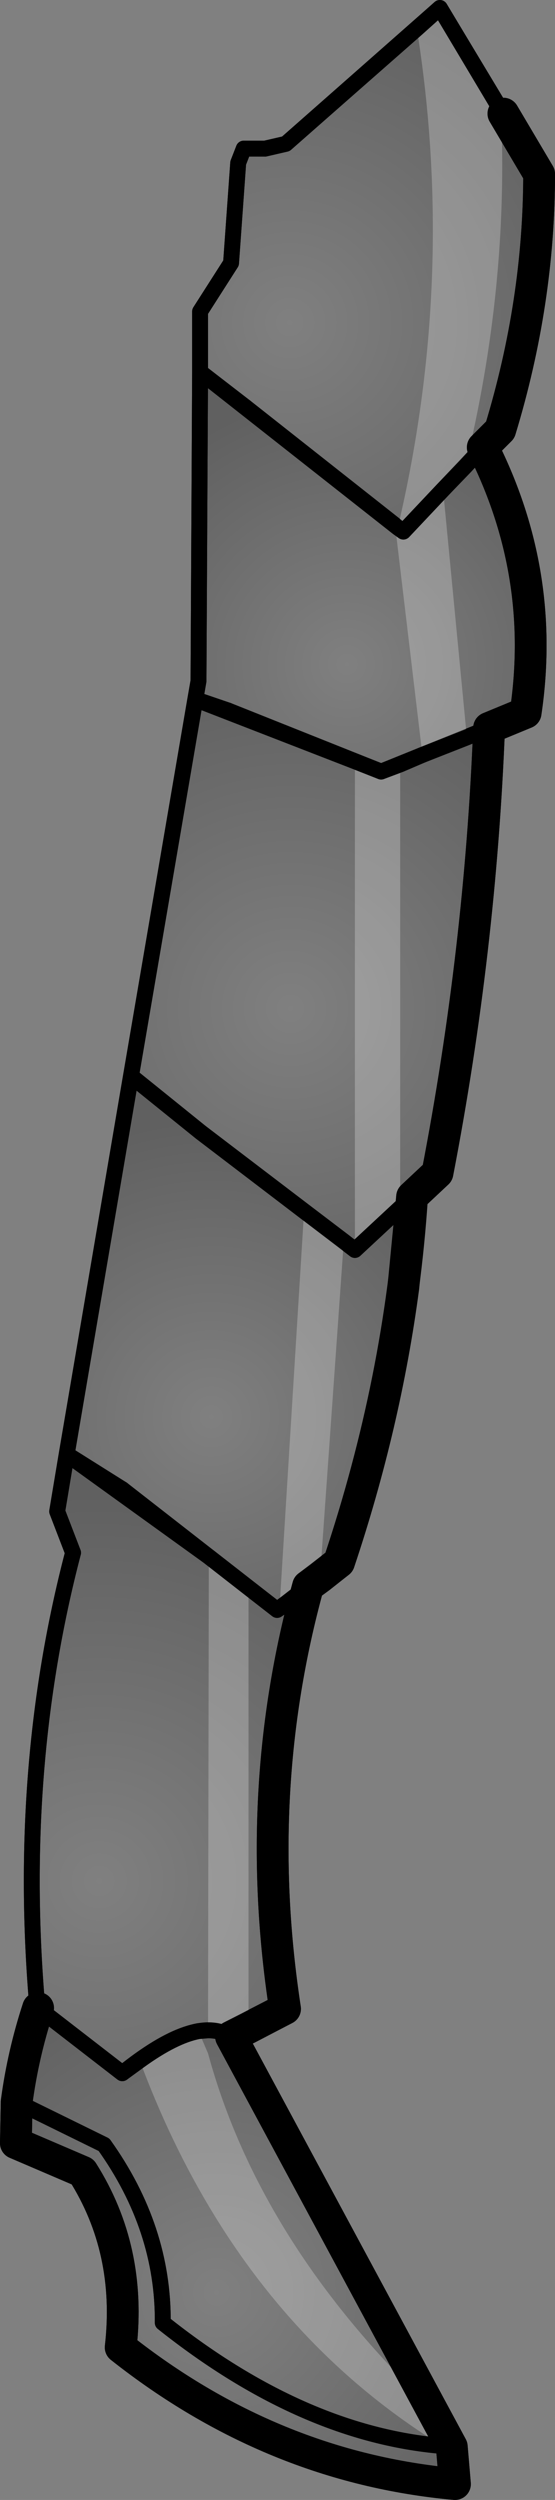 <?xml version="1.0" encoding="UTF-8" standalone="no"?>
<svg xmlns:xlink="http://www.w3.org/1999/xlink" height="157.3px" width="34.95px" xmlns="http://www.w3.org/2000/svg">
  <rect width="100%" height="100%" fill="#808080" stroke="none"/>
  <g transform="matrix(1.0, 0.0, 0.0, 1.0, -194.65, -302.55)">
    <path d="M226.35 309.7 L228.6 313.5 Q228.6 321.55 226.15 329.6 L225.05 330.7 220.05 336.0 210.1 328.15 207.25 325.95 207.25 322.15 209.2 319.1 209.65 312.8 210.0 311.9 211.35 311.9 212.65 311.6 222.35 303.05 226.35 309.7" fill="url(#gradient0)" fill-rule="evenodd" stroke="none"/>
    <path d="M225.05 330.7 Q229.05 338.65 227.75 347.4 L225.45 348.35 218.65 351.1 209.0 347.25 206.95 346.55 207.15 345.4 207.25 325.95 210.1 328.15 220.05 336.0 225.05 330.7" fill="url(#gradient1)" fill-rule="evenodd" stroke="none"/>
    <path d="M225.45 348.35 Q224.9 362.35 222.2 376.35 L220.6 377.85 217.0 381.2 207.3 373.8 202.9 370.25 206.95 346.55 209.0 347.25 218.65 351.1 225.45 348.35" fill="url(#gradient2)" fill-rule="evenodd" stroke="none"/>
    <path d="M220.6 377.85 Q219.85 389.35 216.0 400.85 L214.05 402.35 212.1 403.85 202.35 396.25 198.85 394.05 202.9 370.25 207.3 373.8 217.0 381.2 220.6 377.85" fill="url(#gradient3)" fill-rule="evenodd" stroke="none"/>
    <path d="M214.05 402.35 Q210.5 415.25 212.6 428.95 L209.2 430.7 Q207.0 429.25 202.35 433.0 L197.05 428.9 197.0 428.85 Q195.7 413.8 199.25 400.25 L198.25 397.65 198.85 394.05 202.35 396.25 212.1 403.85 214.05 402.35" fill="url(#gradient4)" fill-rule="evenodd" stroke="none"/>
    <path d="M209.2 430.7 L223.1 456.5 223.3 458.85 Q211.8 457.8 202.25 450.25 202.95 444.1 199.85 439.2 L195.65 437.4 195.7 434.8 Q196.1 431.8 197.05 428.9 L202.35 433.0 Q207.0 429.25 209.2 430.7 M195.7 434.8 L201.2 437.5 Q204.95 442.75 204.9 448.7 214.0 455.95 223.1 456.5 214.0 455.95 204.9 448.7 204.95 442.75 201.2 437.5 L195.7 434.8" fill="url(#gradient5)" fill-rule="evenodd" stroke="none"/>
    <path d="M226.35 309.7 L228.6 313.5 Q228.6 321.55 226.15 329.6 L225.05 330.7 Q229.05 338.65 227.75 347.4 L225.45 348.35 Q224.9 362.35 222.2 376.35 L220.6 377.85 Q219.85 389.35 216.0 400.85 L214.05 402.35 Q210.5 415.25 212.6 428.95 L209.2 430.7 223.1 456.5 223.3 458.85 Q211.8 457.8 202.25 450.25 202.95 444.1 199.85 439.2 L195.65 437.4 195.7 434.8 Q196.1 431.8 197.05 428.9" fill="none" stroke="#000000" stroke-linecap="round" stroke-linejoin="round" stroke-width="2.0"/>
    <path d="M197.05 428.9 L197.0 428.85 Q195.7 413.8 199.25 400.25 M211.35 311.9 L212.65 311.6 222.35 303.05 226.35 309.7 M225.05 330.7 L220.05 336.0 210.1 328.15 M225.45 348.35 L218.65 351.1 209.0 347.25 M207.3 373.8 L217.0 381.2 220.6 377.85 M214.05 402.35 L212.1 403.85 202.35 396.25 M209.2 430.7 Q207.0 429.25 202.35 433.0 L197.05 428.9 M223.1 456.5 Q214.0 455.95 204.9 448.7 204.95 442.75 201.2 437.5 L195.7 434.8" fill="none" stroke="#000000" stroke-linecap="round" stroke-linejoin="round" stroke-width="1.0"/>
    <path d="M199.25 400.25 L198.25 397.65 198.85 394.05 202.9 370.25 206.95 346.55 207.15 345.4 207.25 325.95 207.25 322.15 209.2 319.1 209.65 312.8 210.0 311.9 211.35 311.9 M210.1 328.15 L207.25 325.95 M209.0 347.25 L206.95 346.55 M202.9 370.25 L207.3 373.8 M202.35 396.25 L198.85 394.05" fill="none" stroke="#000000" stroke-linecap="round" stroke-linejoin="round" stroke-width="1.0"/>
    <path d="M214.8 401.8 L214.05 402.35 212.25 403.75 213.8 378.75 216.3 380.65 214.8 401.8 M210.3 430.15 L209.2 430.7 Q208.55 430.3 207.75 430.3 L207.8 400.5 210.3 402.45 210.3 430.15 M221.75 454.0 L223.1 456.5 222.5 456.45 Q209.5 448.45 203.45 432.2 205.6 430.65 207.15 430.35 L207.75 431.75 Q211.0 443.7 221.75 454.0 M220.9 304.35 L222.35 303.05 226.2 309.5 Q226.7 320.65 223.95 331.9 L222.55 333.35 220.05 336.0 219.7 335.75 220.05 336.0 222.55 333.35 224.05 348.95 221.25 350.05 219.6 336.2 219.7 335.75 Q223.4 320.05 220.9 304.35 M217.0 350.45 L218.65 351.1 219.85 350.65 219.85 378.55 217.0 381.2 217.0 350.45" fill="#ffffff" fill-opacity="0.251" fill-rule="evenodd" stroke="none"/>
    <path d="M226.2 309.5 L226.35 309.7 M197.05 428.9 L197.0 428.85 Q195.7 413.8 199.25 400.25 L198.25 397.65 198.85 394.05 202.9 370.25 206.95 346.55 207.15 345.4 207.25 325.95 207.25 322.15 209.2 319.1 209.65 312.8 210.0 311.9 211.35 311.9 212.65 311.6 220.9 304.35 222.35 303.05 226.2 309.5 M223.95 331.9 L225.05 330.7 M219.7 335.75 L207.25 325.95 M219.7 335.75 L220.05 336.0 222.55 333.35 223.95 331.9 M224.05 348.95 L225.45 348.35 M217.0 350.45 L206.95 346.55 M219.85 350.65 L221.25 350.05 224.05 348.95 M219.85 350.65 L218.65 351.1 217.0 350.45 M217.0 381.2 L219.85 378.55 220.6 377.85 M216.3 380.65 L217.0 381.2 M213.8 378.75 L216.3 380.65 M202.9 370.25 L207.3 373.8 213.8 378.75 M212.25 403.75 L214.05 402.35 M207.8 400.5 L210.3 402.45 212.1 403.85 212.25 403.75 M207.75 430.3 Q208.55 430.3 209.2 430.7 M207.15 430.35 L207.75 430.3 M207.8 400.5 L198.85 394.05 M203.45 432.2 Q205.6 430.65 207.15 430.35 M222.5 456.45 Q213.7 455.7 204.9 448.7 204.95 442.75 201.2 437.5 L195.7 434.8 M197.05 428.9 L202.35 433.0 203.45 432.2 M222.5 456.45 L223.1 456.5" fill="none" stroke="#000000" stroke-linecap="round" stroke-linejoin="round" stroke-width="1.0"/>
    <path d="M226.35 309.7 L228.6 313.5 Q228.6 321.55 226.15 329.6 L225.05 330.7 Q229.05 338.65 227.75 347.4 L225.45 348.35 Q224.9 362.35 222.2 376.35 L220.6 377.85 220.05 383.55 Q218.9 392.2 216.0 400.85 L214.8 401.8 214.05 402.35 Q210.5 415.25 212.6 428.95 L210.3 430.15 209.2 430.7 221.75 454.0 223.1 456.5 223.3 458.85 Q211.8 457.8 202.25 450.25 202.95 444.1 199.85 439.2 L195.65 437.4 195.7 434.8 Q196.1 431.8 197.05 428.9" fill="none" stroke="#000000" stroke-linecap="round" stroke-linejoin="round" stroke-width="2.0"/>
  </g>
  <defs>
    <radialGradient cx="0" cy="0" gradientTransform="matrix(0.027, 0.0, 0.0, 0.027, 212.9, 322.85)" gradientUnits="userSpaceOnUse" id="gradient0" r="819.2" spreadMethod="pad">
      <stop offset="0.0" stop-color="#000000" stop-opacity="0.0"/>
      <stop offset="1.0" stop-color="#000000" stop-opacity="0.251"/>
    </radialGradient>
    <radialGradient cx="0" cy="0" gradientTransform="matrix(0.021, 0.0, 0.0, 0.021, 216.5, 344.35)" gradientUnits="userSpaceOnUse" id="gradient1" r="819.2" spreadMethod="pad">
      <stop offset="0.0" stop-color="#000000" stop-opacity="0.0"/>
      <stop offset="1.0" stop-color="#000000" stop-opacity="0.251"/>
    </radialGradient>
    <radialGradient cx="0" cy="0" gradientTransform="matrix(0.027, 0.0, 0.0, 0.027, 212.95, 366.0)" gradientUnits="userSpaceOnUse" id="gradient2" r="819.2" spreadMethod="pad">
      <stop offset="0.0" stop-color="#000000" stop-opacity="0.0"/>
      <stop offset="1.0" stop-color="#000000" stop-opacity="0.251"/>
    </radialGradient>
    <radialGradient cx="0" cy="0" gradientTransform="matrix(0.023, 0.0, 0.0, 0.023, 207.95, 391.7)" gradientUnits="userSpaceOnUse" id="gradient3" r="819.2" spreadMethod="pad">
      <stop offset="0.0" stop-color="#000000" stop-opacity="0.0"/>
      <stop offset="1.0" stop-color="#000000" stop-opacity="0.251"/>
    </radialGradient>
    <radialGradient cx="0" cy="0" gradientTransform="matrix(0.03, 0.0, 0.0, 0.03, 200.9, 420.9)" gradientUnits="userSpaceOnUse" id="gradient4" r="819.2" spreadMethod="pad">
      <stop offset="0.0" stop-color="#000000" stop-opacity="0.0"/>
      <stop offset="1.0" stop-color="#000000" stop-opacity="0.251"/>
    </radialGradient>
    <radialGradient cx="0" cy="0" gradientTransform="matrix(0.026, 0.0, 0.0, 0.026, 208.3, 446.8)" gradientUnits="userSpaceOnUse" id="gradient5" r="819.2" spreadMethod="pad">
      <stop offset="0.0" stop-color="#000000" stop-opacity="0.0"/>
      <stop offset="1.0" stop-color="#000000" stop-opacity="0.251"/>
    </radialGradient>
  </defs>
</svg>
